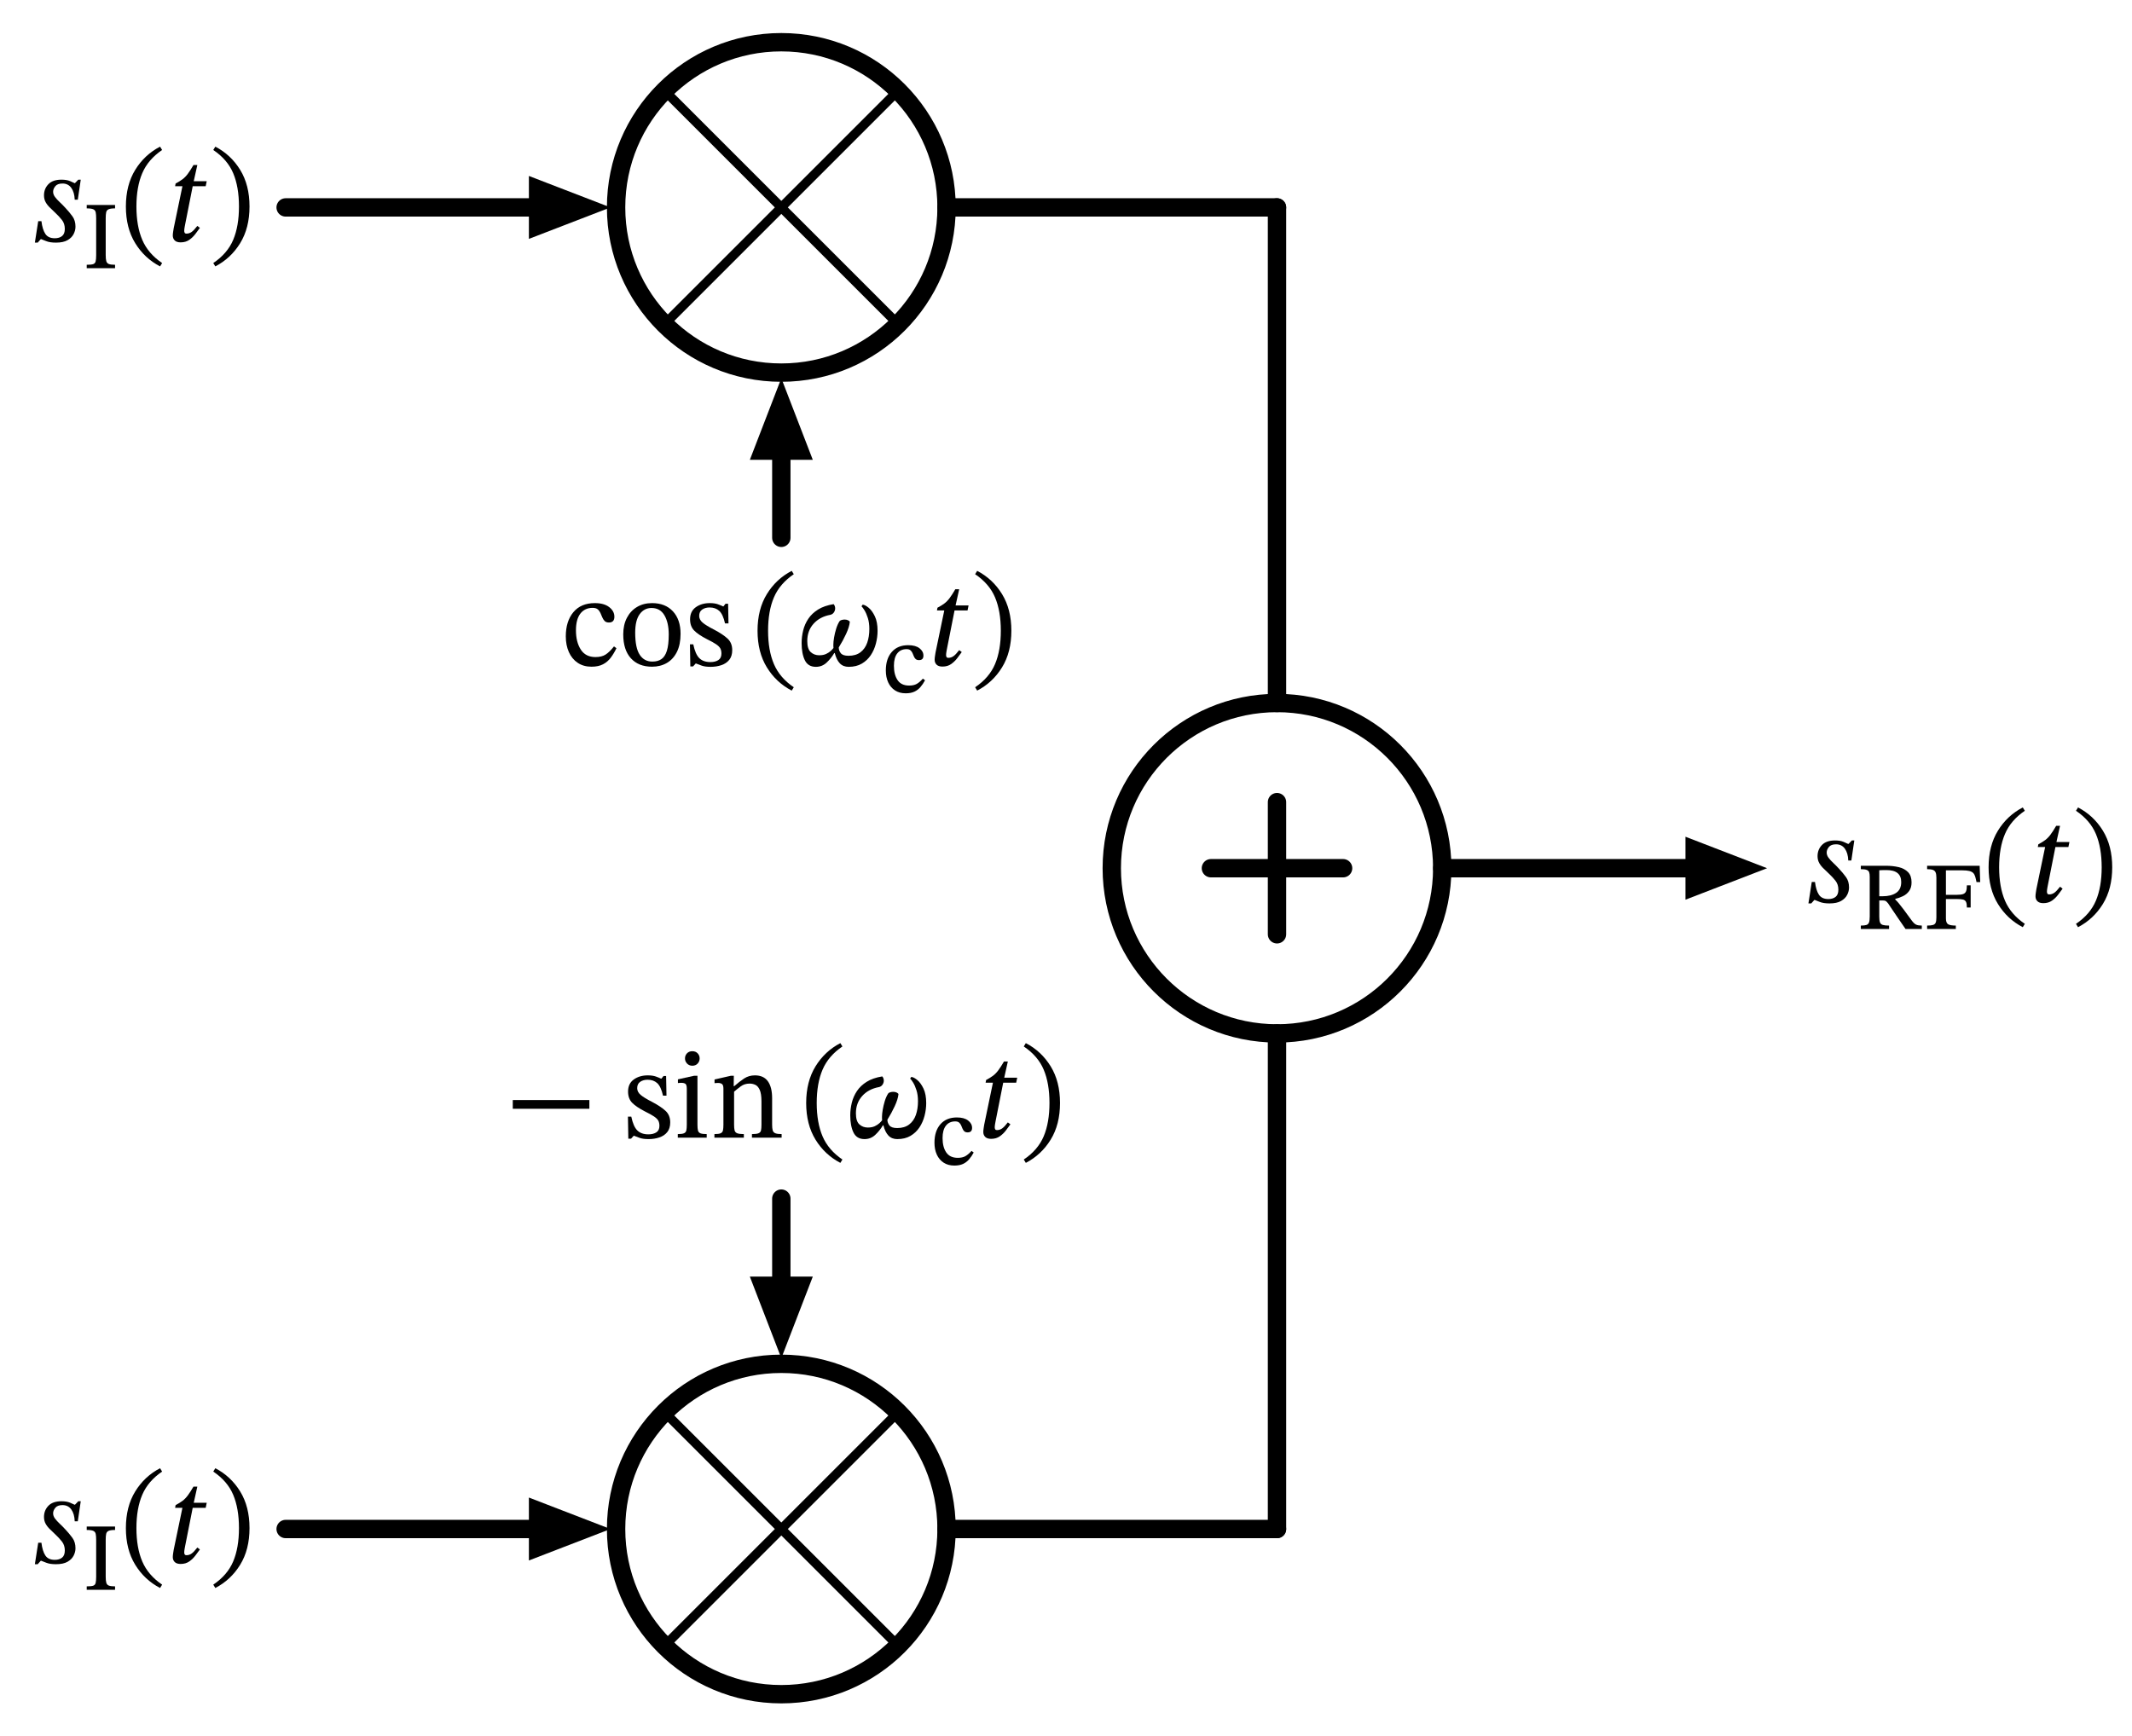 <svg xmlns="http://www.w3.org/2000/svg" xmlns:xlink="http://www.w3.org/1999/xlink" xml:lang="en" height="189.2pt" width="232.262pt" viewBox="-31.118 -22.6 232.262 189.2"><circle cx="54.0" cy="-0.0" r="18.0" style="stroke:black;fill:none;stroke-width:2.0;stroke-dasharray:-;" /><circle cx="108" cy="72.0" r="18.0" style="stroke:black;fill:none;stroke-width:2.0;stroke-dasharray:-;" /><circle cx="54.0" cy="144.0" r="18.0" style="stroke:black;fill:none;stroke-width:2.0;stroke-dasharray:-;" /><path d="M 0.0,-0.0 L 18.0,-0.0 L 27.0,-0.0" style="stroke:black;fill:none;stroke-width:2.0;stroke-dasharray:-;stroke-linecap:round;stroke-linejoin:round;" /><path d="M 34.0 0.0 L 27.0 2.7 L 27.0 -2.7 Z" style="stroke:black;fill:black;stroke-linecap:butt;stroke-linejoin:miter;" /><path d="M 66.728,-12.728 L 41.272,12.728" style="stroke:black;fill:none;stroke-width:1;stroke-dasharray:-;stroke-linecap:round;stroke-linejoin:round;" /><path d="M 66.728,12.728 L 41.272,-12.728" style="stroke:black;fill:none;stroke-width:1;stroke-dasharray:-;stroke-linecap:round;stroke-linejoin:round;" /><path d="M 72.0,-0.0 L 90.0,-0.0 L 108.0,-0.0" style="stroke:black;fill:none;stroke-width:2.0;stroke-dasharray:-;stroke-linecap:round;stroke-linejoin:round;" /><path d="M 108.0,-0.0 L 108.0,27.0 L 108,54.0" style="stroke:black;fill:none;stroke-width:2.0;stroke-dasharray:-;stroke-linecap:round;stroke-linejoin:round;" /><path d="M 115.2,72.0 L 100.8,72.0" style="stroke:black;fill:none;stroke-width:2.0;stroke-dasharray:-;stroke-linecap:round;stroke-linejoin:round;" /><path d="M 108,64.8 L 108,79.2" style="stroke:black;fill:none;stroke-width:2.0;stroke-dasharray:-;stroke-linecap:round;stroke-linejoin:round;" /><path d="M 126,72.0 L 144,72.0 L 153.0,72.0" style="stroke:black;fill:none;stroke-width:2.0;stroke-dasharray:-;stroke-linecap:round;stroke-linejoin:round;" /><path d="M 160.0 72.0 L 153.0 74.7 L 153.0 69.3 Z" style="stroke:black;fill:black;stroke-linecap:butt;stroke-linejoin:miter;" /><path d="M 54.0,27.0 L 54.0,27.0 L 54.0,36.0" style="stroke:black;fill:none;stroke-width:2.0;stroke-dasharray:-;stroke-linecap:round;stroke-linejoin:round;" /><path d="M 54.0 20.0 L 56.7 27.0 L 51.3 27.0 Z" style="stroke:black;fill:black;stroke-linecap:butt;stroke-linejoin:miter;" /><path d="M 0.0,144.0 L 18.0,144.0 L 27.0,144.0" style="stroke:black;fill:none;stroke-width:2.0;stroke-dasharray:-;stroke-linecap:round;stroke-linejoin:round;" /><path d="M 34.0 144.0 L 27.0 146.7 L 27.0 141.3 Z" style="stroke:black;fill:black;stroke-linecap:butt;stroke-linejoin:miter;" /><path d="M 66.728,131.272 L 41.272,156.728" style="stroke:black;fill:none;stroke-width:1;stroke-dasharray:-;stroke-linecap:round;stroke-linejoin:round;" /><path d="M 66.728,156.728 L 41.272,131.272" style="stroke:black;fill:none;stroke-width:1;stroke-dasharray:-;stroke-linecap:round;stroke-linejoin:round;" /><path d="M 72.0,144.0 L 90.0,144.0 L 108.0,144.0" style="stroke:black;fill:none;stroke-width:2.0;stroke-dasharray:-;stroke-linecap:round;stroke-linejoin:round;" /><path d="M 108.0,144.0 L 108.0,117.0 L 108.0,90.0" style="stroke:black;fill:none;stroke-width:2.0;stroke-dasharray:-;stroke-linecap:round;stroke-linejoin:round;" /><path d="M 54.0,117.0 L 54.0,117.0 L 54.0,108.0" style="stroke:black;fill:none;stroke-width:2.0;stroke-dasharray:-;stroke-linecap:round;stroke-linejoin:round;" /><path d="M 54.0 124.0 L 51.3 117.0 L 56.7 117.0 Z" style="stroke:black;fill:black;stroke-linecap:butt;stroke-linejoin:miter;" /><g><g><g><path d="M -22.321 -3.024 L -22.321 -3.024 L -22.643 -0.84 L -22.979 -0.84 Q -23.007 -1.652 -23.35 -2.128 Q -23.693 -2.604 -24.309 -2.604 Q -24.855 -2.604 -25.093 -2.31 Q -25.331 -2.016 -25.331 -1.708 Q -25.331 -1.414 -25.128 -1.141 Q -24.925 -0.868 -24.617 -0.581 Q -24.309 -0.294 -24.001 0.042 Q -23.553 0.518 -23.224 0.973 Q -22.895 1.428 -22.895 2.1 Q -22.895 2.506 -23.098 2.905 Q -23.301 3.304 -23.763 3.57 Q -24.225 3.836 -25.023 3.836 Q -25.681 3.836 -26.08 3.675 Q -26.479 3.514 -26.633 3.458 L -26.675 3.458 L -27.011 3.836 L -27.319 3.836 L -26.955 1.498 L -26.605 1.498 Q -26.493 2.408 -26.178 2.884 Q -25.863 3.36 -25.149 3.36 Q -24.659 3.36 -24.358 3.122 Q -24.057 2.884 -24.057 2.338 Q -24.057 1.764 -24.372 1.365 Q -24.687 0.966 -25.093 0.588 Q -25.373 0.308 -25.66 0.042 Q -25.947 -0.224 -26.136 -0.553 Q -26.325 -0.882 -26.325 -1.316 Q -26.325 -2.03 -25.849 -2.527 Q -25.373 -3.024 -24.421 -3.024 Q -23.861 -3.024 -23.49 -2.87 Q -23.119 -2.716 -22.993 -2.646 L -22.951 -2.646 L -22.587 -3.024 Z " fill="black" /><path d="M -20.641 5.191 L -20.641 5.191 L -20.641 1.193 Q -20.641 0.781 -20.69 0.541 Q -20.739 0.301 -20.954 0.203 Q -21.17 0.105 -21.67 0.105 L -21.67 -0.267 L -18.583 -0.267 L -18.583 0.105 Q -19.073 0.105 -19.288 0.203 Q -19.504 0.301 -19.553 0.541 Q -19.602 0.781 -19.602 1.193 L -19.602 5.191 Q -19.602 5.622 -19.538 5.853 Q -19.475 6.083 -19.259 6.166 Q -19.043 6.25 -18.583 6.25 L -18.583 6.622 L -21.67 6.622 L -21.67 6.25 Q -21.19 6.25 -20.974 6.181 Q -20.758 6.112 -20.7 5.882 Q -20.641 5.652 -20.641 5.191 Z " fill="black" /><path d="M -17.404 -0.098 L -17.404 -0.098 Q -17.404 -2.436 -16.389 -4.088 Q -15.374 -5.74 -13.68 -6.622 L -13.456 -6.258 Q -14.982 -5.222 -15.619 -3.731 Q -16.256 -2.24 -16.256 -0.098 Q -16.256 2.044 -15.619 3.535 Q -14.982 5.026 -13.456 6.062 L -13.68 6.426 Q -15.374 5.544 -16.389 3.892 Q -17.404 2.24 -17.404 -0.098 Z " fill="black" /><path d="M -8.598 -2.856 L -8.598 -2.856 L -8.71 -2.31 L -10.124 -2.31 L -10.95 1.862 Q -10.95 1.862 -10.999 2.121 Q -11.048 2.38 -11.048 2.562 Q -11.048 2.674 -10.999 2.765 Q -10.95 2.856 -10.81 2.856 Q -10.502 2.856 -10.243 2.674 Q -9.984 2.492 -9.62 2.016 L -9.34 2.226 Q -9.536 2.492 -9.816 2.87 Q -10.096 3.248 -10.488 3.528 Q -10.88 3.808 -11.44 3.808 Q -11.874 3.808 -12.084 3.598 Q -12.294 3.388 -12.294 3.066 Q -12.294 2.884 -12.252 2.625 Q -12.21 2.366 -12.196 2.268 L -11.244 -2.31 L -12.042 -2.31 L -11.986 -2.604 Q -11.538 -2.842 -11.237 -3.066 Q -10.936 -3.29 -10.663 -3.654 Q -10.39 -4.018 -10.04 -4.62 L -9.62 -4.62 L -10.012 -2.856 Z " fill="black" /><path d="M -3.936 -0.098 L -3.936 -0.098 Q -3.936 2.24 -4.951 3.892 Q -5.966 5.544 -7.66 6.426 L -7.884 6.062 Q -6.344 5.026 -5.714 3.535 Q -5.084 2.044 -5.084 -0.098 Q -5.084 -2.24 -5.714 -3.731 Q -6.344 -5.222 -7.884 -6.258 L -7.66 -6.622 Q -5.966 -5.74 -4.951 -4.088 Q -3.936 -2.436 -3.936 -0.098 Z " fill="black" /></g></g></g><g><g><g><path d="M 170.892 68.976 L 170.892 68.976 L 170.57 71.16 L 170.234 71.16 Q 170.206 70.348 169.863 69.872 Q 169.52 69.396 168.904 69.396 Q 168.358 69.396 168.12 69.69 Q 167.882 69.984 167.882 70.292 Q 167.882 70.586 168.085 70.859 Q 168.288 71.132 168.596 71.419 Q 168.904 71.706 169.212 72.042 Q 169.66 72.518 169.989 72.973 Q 170.318 73.428 170.318 74.1 Q 170.318 74.506 170.115 74.905 Q 169.912 75.304 169.45 75.57 Q 168.988 75.836 168.19 75.836 Q 167.532 75.836 167.133 75.675 Q 166.734 75.514 166.58 75.458 L 166.538 75.458 L 166.202 75.836 L 165.894 75.836 L 166.258 73.498 L 166.608 73.498 Q 166.72 74.408 167.035 74.884 Q 167.35 75.36 168.064 75.36 Q 168.554 75.36 168.855 75.122 Q 169.156 74.884 169.156 74.338 Q 169.156 73.764 168.841 73.365 Q 168.526 72.966 168.12 72.588 Q 167.84 72.308 167.553 72.042 Q 167.266 71.776 167.077 71.447 Q 166.888 71.118 166.888 70.684 Q 166.888 69.97 167.364 69.473 Q 167.84 68.976 168.792 68.976 Q 169.352 68.976 169.723 69.13 Q 170.094 69.284 170.22 69.354 L 170.262 69.354 L 170.626 68.976 Z " fill="black" /><path d="M 177.129 73.546 L 177.129 73.546 Q 177.129 74.124 176.864 74.486 Q 176.6 74.849 176.193 75.045 Q 175.786 75.241 175.355 75.339 L 175.355 75.417 Q 175.502 75.545 175.703 75.78 Q 175.904 76.015 176.247 76.471 Q 176.59 76.927 177.158 77.711 Q 177.413 78.054 177.634 78.152 Q 177.854 78.25 178.246 78.25 L 178.246 78.622 L 176.472 78.622 Q 176.031 77.985 175.732 77.549 Q 175.434 77.113 175.233 76.814 Q 175.032 76.515 174.88 76.29 Q 174.728 76.064 174.571 75.829 Q 174.414 75.633 174.316 75.574 Q 174.218 75.515 174.022 75.515 L 173.611 75.515 L 173.611 77.26 Q 173.611 77.691 173.689 77.902 Q 173.768 78.112 173.998 78.181 Q 174.228 78.25 174.679 78.25 L 174.679 78.622 L 171.602 78.622 L 171.602 78.25 Q 171.994 78.25 172.204 78.186 Q 172.415 78.122 172.494 77.907 Q 172.572 77.691 172.572 77.26 L 172.572 72.928 Q 172.572 72.615 172.508 72.438 Q 172.445 72.262 172.239 72.183 Q 172.033 72.105 171.602 72.105 L 171.602 71.733 L 174.326 71.733 Q 175.091 71.733 175.728 71.885 Q 176.365 72.036 176.747 72.428 Q 177.129 72.82 177.129 73.546 Z M 173.611 72.223 L 173.611 72.223 L 173.611 75.055 L 173.983 75.055 Q 174.895 75.055 175.448 74.687 Q 176.002 74.32 176.002 73.506 Q 176.002 72.203 174.395 72.203 Q 174.199 72.203 174.003 72.208 Q 173.807 72.213 173.611 72.223 Z " fill="black" /><path d="M 184.606 73.516 L 184.606 73.516 L 184.205 73.516 Q 184.136 73.163 184.062 72.913 Q 183.989 72.664 183.842 72.517 Q 183.695 72.37 183.411 72.301 Q 183.127 72.232 182.637 72.232 L 180.873 72.232 L 180.873 74.898 L 182.068 74.898 Q 182.499 74.898 182.735 74.82 Q 182.97 74.741 183.063 74.521 Q 183.156 74.3 183.156 73.869 L 183.568 73.869 L 183.568 76.28 L 183.156 76.28 Q 183.156 75.868 183.063 75.672 Q 182.97 75.476 182.735 75.417 Q 182.499 75.359 182.068 75.359 L 180.873 75.359 L 180.873 77.475 Q 180.873 77.956 181.108 78.103 Q 181.343 78.25 181.951 78.25 L 181.951 78.622 L 178.824 78.622 L 178.824 78.25 Q 179.256 78.25 179.471 78.181 Q 179.687 78.112 179.76 77.921 Q 179.834 77.73 179.834 77.348 L 179.834 73.036 Q 179.834 72.664 179.75 72.463 Q 179.667 72.262 179.452 72.183 Q 179.236 72.105 178.824 72.105 L 178.824 71.733 L 184.548 71.733 Z " fill="black" /><path d="M 185.521 71.902 L 185.521 71.902 Q 185.521 69.564 186.536 67.912 Q 187.551 66.26 189.245 65.378 L 189.469 65.742 Q 187.943 66.778 187.306 68.269 Q 186.669 69.76 186.669 71.902 Q 186.669 74.044 187.306 75.535 Q 187.943 77.026 189.469 78.062 L 189.245 78.426 Q 187.551 77.544 186.536 75.892 Q 185.521 74.24 185.521 71.902 Z " fill="black" /><path d="M 194.327 69.144 L 194.327 69.144 L 194.215 69.69 L 192.801 69.69 L 191.975 73.862 Q 191.975 73.862 191.926 74.121 Q 191.877 74.38 191.877 74.562 Q 191.877 74.674 191.926 74.765 Q 191.975 74.856 192.115 74.856 Q 192.423 74.856 192.682 74.674 Q 192.941 74.492 193.305 74.016 L 193.585 74.226 Q 193.389 74.492 193.109 74.87 Q 192.829 75.248 192.437 75.528 Q 192.045 75.808 191.485 75.808 Q 191.051 75.808 190.841 75.598 Q 190.631 75.388 190.631 75.066 Q 190.631 74.884 190.673 74.625 Q 190.715 74.366 190.729 74.268 L 191.681 69.69 L 190.883 69.69 L 190.939 69.396 Q 191.387 69.158 191.688 68.934 Q 191.989 68.71 192.262 68.346 Q 192.535 67.982 192.885 67.38 L 193.305 67.38 L 192.913 69.144 Z " fill="black" /><path d="M 198.989 71.902 L 198.989 71.902 Q 198.989 74.24 197.974 75.892 Q 196.959 77.544 195.265 78.426 L 195.041 78.062 Q 196.581 77.026 197.211 75.535 Q 197.841 74.044 197.841 71.902 Q 197.841 69.76 197.211 68.269 Q 196.581 66.778 195.041 65.742 L 195.265 65.378 Q 196.959 66.26 197.974 67.912 Q 198.989 69.564 198.989 71.902 Z " fill="black" /></g></g></g><g><g><g><path d="M 35.771 47.832 L 35.771 47.832 L 36.037 48.028 Q 35.771 48.588 35.428 49.05 Q 35.085 49.512 34.581 49.778 Q 34.077 50.044 33.321 50.044 Q 32.453 50.044 31.823 49.624 Q 31.193 49.204 30.857 48.455 Q 30.521 47.706 30.521 46.74 Q 30.521 45.088 31.347 44.101 Q 32.173 43.114 33.685 43.114 Q 34.679 43.114 35.246 43.548 Q 35.813 43.982 35.813 44.598 Q 35.813 45.228 35.225 45.228 Q 34.917 45.228 34.756 45.067 Q 34.595 44.906 34.497 44.668 Q 34.399 44.43 34.294 44.192 Q 34.189 43.954 34 43.793 Q 33.811 43.632 33.447 43.632 Q 32.593 43.632 32.11 44.255 Q 31.627 44.878 31.627 46.082 Q 31.627 47.356 32.152 48.175 Q 32.677 48.994 33.755 48.994 Q 34.441 48.994 34.868 48.714 Q 35.295 48.434 35.771 47.832 Z " fill="black" /><path d="M 39.915 43.114 L 39.915 43.114 Q 41.357 43.114 42.19 44.01 Q 43.023 44.906 43.023 46.46 Q 43.023 47.636 42.624 48.434 Q 42.225 49.232 41.525 49.638 Q 40.825 50.044 39.915 50.044 Q 38.445 50.044 37.612 49.127 Q 36.779 48.21 36.779 46.516 Q 36.779 45.494 37.171 44.731 Q 37.563 43.968 38.27 43.541 Q 38.977 43.114 39.915 43.114 Z M 39.859 43.646 L 39.859 43.646 Q 39.061 43.646 38.571 44.318 Q 38.081 44.99 38.081 46.334 Q 38.081 48 38.578 48.749 Q 39.075 49.498 39.971 49.484 Q 40.545 49.484 40.937 49.218 Q 41.329 48.952 41.532 48.308 Q 41.735 47.664 41.735 46.53 Q 41.735 45.242 41.266 44.444 Q 40.797 43.646 39.859 43.646 Z " fill="black" /><path d="M 44.045 47.608 L 44.045 47.608 L 44.409 47.608 Q 44.633 48.686 45.067 49.113 Q 45.501 49.54 46.271 49.54 Q 46.803 49.54 47.139 49.323 Q 47.475 49.106 47.475 48.616 Q 47.475 48.28 47.356 48.056 Q 47.237 47.832 46.901 47.601 Q 46.565 47.37 45.907 47.048 Q 44.955 46.558 44.507 46.103 Q 44.059 45.648 44.059 44.878 Q 44.059 44.01 44.682 43.562 Q 45.305 43.114 46.201 43.114 Q 46.733 43.114 47.069 43.233 Q 47.405 43.352 47.671 43.478 L 47.685 43.478 L 47.923 43.184 L 48.203 43.184 L 48.245 45.326 L 47.867 45.326 Q 47.643 44.332 47.237 43.961 Q 46.831 43.59 46.187 43.59 Q 45.711 43.59 45.382 43.814 Q 45.053 44.038 45.053 44.514 Q 45.053 44.92 45.431 45.242 Q 45.809 45.564 46.691 46.012 Q 47.643 46.516 48.147 46.985 Q 48.651 47.454 48.651 48.238 Q 48.651 48.896 48.329 49.295 Q 48.007 49.694 47.468 49.876 Q 46.929 50.058 46.299 50.058 Q 45.697 50.058 45.34 49.932 Q 44.983 49.806 44.703 49.694 L 44.675 49.694 L 44.381 50.016 L 44.087 50.016 Z " fill="black" /><path d="M 51.409 46.124 L 51.409 46.124 Q 51.409 43.786 52.424 42.134 Q 53.439 40.482 55.133 39.6 L 55.357 39.964 Q 53.831 41 53.194 42.491 Q 52.557 43.982 52.557 46.124 Q 52.557 48.266 53.194 49.757 Q 53.831 51.248 55.357 52.284 L 55.133 52.648 Q 53.439 51.766 52.424 50.114 Q 51.409 48.462 51.409 46.124 Z " fill="black" /><path d="M 60.257 47.944 L 60.257 47.944 Q 60.257 48.294 60.481 48.574 Q 60.705 48.854 61.321 48.854 Q 62.119 48.854 62.623 48.469 Q 63.127 48.084 63.358 47.426 Q 63.589 46.768 63.589 45.928 Q 63.589 45.256 63.428 44.745 Q 63.267 44.234 63.064 43.905 Q 62.861 43.576 62.735 43.464 L 62.861 43.282 Q 63.141 43.31 63.519 43.625 Q 63.897 43.94 64.191 44.556 Q 64.485 45.172 64.485 46.138 Q 64.485 46.824 64.303 47.524 Q 64.121 48.224 63.743 48.791 Q 63.365 49.358 62.77 49.708 Q 62.175 50.058 61.335 50.058 Q 60.733 50.058 60.369 49.673 Q 60.005 49.288 59.823 48.56 L 59.767 48.56 Q 59.417 49.148 58.927 49.603 Q 58.437 50.058 57.765 50.058 Q 56.911 50.058 56.561 49.337 Q 56.211 48.616 56.211 47.468 Q 56.211 46.782 56.379 46.096 Q 56.547 45.41 56.939 44.822 Q 57.331 44.234 58.003 43.814 Q 58.675 43.394 59.697 43.226 Q 59.865 43.422 59.865 43.688 Q 59.865 43.926 59.725 44.129 Q 59.585 44.332 59.347 44.388 Q 58.199 44.598 57.513 45.361 Q 56.827 46.124 56.827 47.244 Q 56.827 48.112 57.205 48.455 Q 57.583 48.798 58.129 48.798 Q 58.577 48.798 58.885 48.651 Q 59.193 48.504 59.389 48.322 Q 59.585 48.14 59.683 48 Q 59.669 47.902 59.669 47.804 Q 59.669 47.706 59.669 47.622 Q 59.669 47.328 59.746 46.866 Q 59.823 46.404 59.97 45.921 Q 60.117 45.438 60.341 45.088 Q 60.397 45.004 60.565 44.955 Q 60.733 44.906 60.901 44.906 Q 61.125 44.906 61.293 44.997 Q 61.461 45.088 61.461 45.172 Q 61.405 45.718 61.055 46.474 Q 60.705 47.23 60.257 47.944 Z " fill="black" /><path d="M 69.422 51.345 L 69.422 51.345 L 69.658 51.521 Q 69.432 51.942 69.153 52.266 Q 68.874 52.589 68.491 52.766 Q 68.109 52.942 67.551 52.942 Q 66.865 52.942 66.38 52.623 Q 65.894 52.305 65.64 51.746 Q 65.385 51.188 65.385 50.453 Q 65.385 49.179 66.032 48.439 Q 66.678 47.699 67.825 47.699 Q 68.619 47.699 69.05 48.032 Q 69.481 48.365 69.481 48.836 Q 69.481 49.326 69.001 49.326 Q 68.756 49.326 68.629 49.203 Q 68.501 49.081 68.433 48.904 Q 68.364 48.728 68.286 48.552 Q 68.207 48.375 68.065 48.253 Q 67.923 48.13 67.649 48.13 Q 66.992 48.13 66.629 48.596 Q 66.267 49.061 66.267 49.943 Q 66.267 50.923 66.669 51.511 Q 67.07 52.099 67.923 52.099 Q 68.433 52.099 68.751 51.918 Q 69.07 51.737 69.422 51.345 Z " fill="black" /><path d="M 74.399 43.366 L 74.399 43.366 L 74.287 43.912 L 72.873 43.912 L 72.047 48.084 Q 72.047 48.084 71.998 48.343 Q 71.949 48.602 71.949 48.784 Q 71.949 48.896 71.998 48.987 Q 72.047 49.078 72.187 49.078 Q 72.495 49.078 72.754 48.896 Q 73.013 48.714 73.377 48.238 L 73.657 48.448 Q 73.461 48.714 73.181 49.092 Q 72.901 49.47 72.509 49.75 Q 72.117 50.03 71.557 50.03 Q 71.123 50.03 70.913 49.82 Q 70.703 49.61 70.703 49.288 Q 70.703 49.106 70.745 48.847 Q 70.787 48.588 70.801 48.49 L 71.753 43.912 L 70.955 43.912 L 71.011 43.618 Q 71.459 43.38 71.76 43.156 Q 72.061 42.932 72.334 42.568 Q 72.607 42.204 72.957 41.602 L 73.377 41.602 L 72.985 43.366 Z " fill="black" /><path d="M 79.061 46.124 L 79.061 46.124 Q 79.061 48.462 78.046 50.114 Q 77.031 51.766 75.337 52.648 L 75.113 52.284 Q 76.653 51.248 77.283 49.757 Q 77.913 48.266 77.913 46.124 Q 77.913 43.982 77.283 42.491 Q 76.653 41 75.113 39.964 L 75.337 39.6 Q 77.031 40.482 78.046 42.134 Q 79.061 43.786 79.061 46.124 Z " fill="black" /></g></g></g><g><g><g><path d="M -22.321 140.976 L -22.321 140.976 L -22.643 143.16 L -22.979 143.16 Q -23.007 142.348 -23.35 141.872 Q -23.693 141.396 -24.309 141.396 Q -24.855 141.396 -25.093 141.69 Q -25.331 141.984 -25.331 142.292 Q -25.331 142.586 -25.128 142.859 Q -24.925 143.132 -24.617 143.419 Q -24.309 143.706 -24.001 144.042 Q -23.553 144.518 -23.224 144.973 Q -22.895 145.428 -22.895 146.1 Q -22.895 146.506 -23.098 146.905 Q -23.301 147.304 -23.763 147.57 Q -24.225 147.836 -25.023 147.836 Q -25.681 147.836 -26.08 147.675 Q -26.479 147.514 -26.633 147.458 L -26.675 147.458 L -27.011 147.836 L -27.319 147.836 L -26.955 145.498 L -26.605 145.498 Q -26.493 146.408 -26.178 146.884 Q -25.863 147.36 -25.149 147.36 Q -24.659 147.36 -24.358 147.122 Q -24.057 146.884 -24.057 146.338 Q -24.057 145.764 -24.372 145.365 Q -24.687 144.966 -25.093 144.588 Q -25.373 144.308 -25.66 144.042 Q -25.947 143.776 -26.136 143.447 Q -26.325 143.118 -26.325 142.684 Q -26.325 141.97 -25.849 141.473 Q -25.373 140.976 -24.421 140.976 Q -23.861 140.976 -23.49 141.13 Q -23.119 141.284 -22.993 141.354 L -22.951 141.354 L -22.587 140.976 Z " fill="black" /><path d="M -20.641 149.191 L -20.641 149.191 L -20.641 145.193 Q -20.641 144.781 -20.69 144.541 Q -20.739 144.301 -20.954 144.203 Q -21.17 144.105 -21.67 144.105 L -21.67 143.733 L -18.583 143.733 L -18.583 144.105 Q -19.073 144.105 -19.288 144.203 Q -19.504 144.301 -19.553 144.541 Q -19.602 144.781 -19.602 145.193 L -19.602 149.191 Q -19.602 149.622 -19.538 149.853 Q -19.475 150.083 -19.259 150.166 Q -19.043 150.25 -18.583 150.25 L -18.583 150.622 L -21.67 150.622 L -21.67 150.25 Q -21.19 150.25 -20.974 150.181 Q -20.758 150.112 -20.7 149.882 Q -20.641 149.652 -20.641 149.191 Z " fill="black" /><path d="M -17.404 143.902 L -17.404 143.902 Q -17.404 141.564 -16.389 139.912 Q -15.374 138.26 -13.68 137.378 L -13.456 137.742 Q -14.982 138.778 -15.619 140.269 Q -16.256 141.76 -16.256 143.902 Q -16.256 146.044 -15.619 147.535 Q -14.982 149.026 -13.456 150.062 L -13.68 150.426 Q -15.374 149.544 -16.389 147.892 Q -17.404 146.24 -17.404 143.902 Z " fill="black" /><path d="M -8.598 141.144 L -8.598 141.144 L -8.71 141.69 L -10.124 141.69 L -10.95 145.862 Q -10.95 145.862 -10.999 146.121 Q -11.048 146.38 -11.048 146.562 Q -11.048 146.674 -10.999 146.765 Q -10.95 146.856 -10.81 146.856 Q -10.502 146.856 -10.243 146.674 Q -9.984 146.492 -9.62 146.016 L -9.34 146.226 Q -9.536 146.492 -9.816 146.87 Q -10.096 147.248 -10.488 147.528 Q -10.88 147.808 -11.44 147.808 Q -11.874 147.808 -12.084 147.598 Q -12.294 147.388 -12.294 147.066 Q -12.294 146.884 -12.252 146.625 Q -12.21 146.366 -12.196 146.268 L -11.244 141.69 L -12.042 141.69 L -11.986 141.396 Q -11.538 141.158 -11.237 140.934 Q -10.936 140.71 -10.663 140.346 Q -10.39 139.982 -10.04 139.38 L -9.62 139.38 L -10.012 141.144 Z " fill="black" /><path d="M -3.936 143.902 L -3.936 143.902 Q -3.936 146.24 -4.951 147.892 Q -5.966 149.544 -7.66 150.426 L -7.884 150.062 Q -6.344 149.026 -5.714 147.535 Q -5.084 146.044 -5.084 143.902 Q -5.084 141.76 -5.714 140.269 Q -6.344 138.778 -7.884 137.742 L -7.66 137.378 Q -5.966 138.26 -4.951 139.912 Q -3.936 141.564 -3.936 143.902 Z " fill="black" /></g></g></g><g><g><g><path d="M 33.089 98.212 L 33.089 98.212 L 24.745 98.212 L 24.745 97.26 L 33.089 97.26 Z " fill="black" /><path d="M 37.29 99.066 L 37.29 99.066 L 37.654 99.066 Q 37.878 100.144 38.312 100.571 Q 38.746 100.998 39.516 100.998 Q 40.048 100.998 40.384 100.781 Q 40.72 100.564 40.72 100.074 Q 40.72 99.738 40.601 99.514 Q 40.482 99.29 40.146 99.059 Q 39.81 98.828 39.152 98.506 Q 38.2 98.016 37.752 97.561 Q 37.304 97.106 37.304 96.336 Q 37.304 95.468 37.927 95.02 Q 38.55 94.572 39.446 94.572 Q 39.978 94.572 40.314 94.691 Q 40.65 94.81 40.916 94.936 L 40.93 94.936 L 41.168 94.642 L 41.448 94.642 L 41.49 96.784 L 41.112 96.784 Q 40.888 95.79 40.482 95.419 Q 40.076 95.048 39.432 95.048 Q 38.956 95.048 38.627 95.272 Q 38.298 95.496 38.298 95.972 Q 38.298 96.378 38.676 96.7 Q 39.054 97.022 39.936 97.47 Q 40.888 97.974 41.392 98.443 Q 41.896 98.912 41.896 99.696 Q 41.896 100.354 41.574 100.753 Q 41.252 101.152 40.713 101.334 Q 40.174 101.516 39.544 101.516 Q 38.942 101.516 38.585 101.39 Q 38.228 101.264 37.948 101.152 L 37.92 101.152 L 37.626 101.474 L 37.332 101.474 Z " fill="black" /><path d="M 45.872 100.97 L 45.872 100.97 L 45.872 101.362 L 42.722 101.362 L 42.722 100.97 Q 43.198 100.97 43.401 100.879 Q 43.604 100.788 43.653 100.564 Q 43.702 100.34 43.702 99.948 L 43.702 96.042 Q 43.702 95.594 43.548 95.489 Q 43.394 95.384 43.086 95.384 Q 42.946 95.384 42.841 95.398 Q 42.736 95.412 42.736 95.412 L 42.736 95.006 L 44.5 94.614 L 44.864 94.614 L 44.864 99.948 Q 44.864 100.354 44.92 100.578 Q 44.976 100.802 45.193 100.886 Q 45.41 100.97 45.872 100.97 Z M 44.304 91.94 L 44.304 91.94 Q 44.668 91.94 44.885 92.171 Q 45.102 92.402 45.102 92.724 Q 45.102 93.046 44.885 93.284 Q 44.668 93.522 44.304 93.522 Q 43.954 93.522 43.73 93.284 Q 43.506 93.046 43.506 92.724 Q 43.506 92.402 43.723 92.171 Q 43.94 91.94 44.304 91.94 Z " fill="black" /><path d="M 52.998 97.064 L 52.998 97.064 L 52.998 99.948 Q 52.998 100.34 53.061 100.564 Q 53.124 100.788 53.348 100.879 Q 53.572 100.97 54.034 100.97 L 54.034 101.362 L 50.8 101.362 L 50.8 100.97 Q 51.304 100.97 51.521 100.879 Q 51.738 100.788 51.787 100.564 Q 51.836 100.34 51.836 99.948 L 51.836 97.414 Q 51.836 96.574 51.647 96.154 Q 51.458 95.734 51.164 95.601 Q 50.87 95.468 50.548 95.468 Q 49.988 95.468 49.582 95.769 Q 49.176 96.07 48.854 96.35 L 48.854 99.948 Q 48.854 100.34 48.91 100.564 Q 48.966 100.788 49.19 100.879 Q 49.414 100.97 49.918 100.97 L 49.918 101.362 L 46.712 101.362 L 46.712 100.97 Q 47.188 100.97 47.391 100.879 Q 47.594 100.788 47.643 100.564 Q 47.692 100.34 47.692 99.948 L 47.692 96.014 Q 47.692 95.636 47.538 95.517 Q 47.384 95.398 47.104 95.398 Q 46.922 95.398 46.824 95.412 Q 46.726 95.426 46.726 95.426 L 46.726 95.02 L 48.504 94.614 L 48.826 94.614 L 48.812 95.748 L 48.868 95.748 Q 49.442 95.244 49.953 94.908 Q 50.464 94.572 51.122 94.572 Q 52.074 94.572 52.536 95.216 Q 52.998 95.86 52.998 97.064 Z " fill="black" /><path d="M 56.708 97.582 L 56.708 97.582 Q 56.708 95.244 57.723 93.592 Q 58.738 91.94 60.432 91.058 L 60.656 91.422 Q 59.13 92.458 58.493 93.949 Q 57.856 95.44 57.856 97.582 Q 57.856 99.724 58.493 101.215 Q 59.13 102.706 60.656 103.742 L 60.432 104.106 Q 58.738 103.224 57.723 101.572 Q 56.708 99.92 56.708 97.582 Z " fill="black" /><path d="M 65.556 99.402 L 65.556 99.402 Q 65.556 99.752 65.78 100.032 Q 66.004 100.312 66.62 100.312 Q 67.418 100.312 67.922 99.927 Q 68.426 99.542 68.657 98.884 Q 68.888 98.226 68.888 97.386 Q 68.888 96.714 68.727 96.203 Q 68.566 95.692 68.363 95.363 Q 68.16 95.034 68.034 94.922 L 68.16 94.74 Q 68.44 94.768 68.818 95.083 Q 69.196 95.398 69.49 96.014 Q 69.784 96.63 69.784 97.596 Q 69.784 98.282 69.602 98.982 Q 69.42 99.682 69.042 100.249 Q 68.664 100.816 68.069 101.166 Q 67.474 101.516 66.634 101.516 Q 66.032 101.516 65.668 101.131 Q 65.304 100.746 65.122 100.018 L 65.066 100.018 Q 64.716 100.606 64.226 101.061 Q 63.736 101.516 63.064 101.516 Q 62.21 101.516 61.86 100.795 Q 61.51 100.074 61.51 98.926 Q 61.51 98.24 61.678 97.554 Q 61.846 96.868 62.238 96.28 Q 62.63 95.692 63.302 95.272 Q 63.974 94.852 64.996 94.684 Q 65.164 94.88 65.164 95.146 Q 65.164 95.384 65.024 95.587 Q 64.884 95.79 64.646 95.846 Q 63.498 96.056 62.812 96.819 Q 62.126 97.582 62.126 98.702 Q 62.126 99.57 62.504 99.913 Q 62.882 100.256 63.428 100.256 Q 63.876 100.256 64.184 100.109 Q 64.492 99.962 64.688 99.78 Q 64.884 99.598 64.982 99.458 Q 64.968 99.36 64.968 99.262 Q 64.968 99.164 64.968 99.08 Q 64.968 98.786 65.045 98.324 Q 65.122 97.862 65.269 97.379 Q 65.416 96.896 65.64 96.546 Q 65.696 96.462 65.864 96.413 Q 66.032 96.364 66.2 96.364 Q 66.424 96.364 66.592 96.455 Q 66.76 96.546 66.76 96.63 Q 66.704 97.176 66.354 97.932 Q 66.004 98.688 65.556 99.402 Z " fill="black" /><path d="M 74.722 102.803 L 74.722 102.803 L 74.957 102.979 Q 74.732 103.4 74.452 103.724 Q 74.173 104.047 73.791 104.224 Q 73.409 104.4 72.85 104.4 Q 72.164 104.4 71.679 104.081 Q 71.194 103.763 70.939 103.204 Q 70.684 102.646 70.684 101.911 Q 70.684 100.637 71.331 99.897 Q 71.978 99.157 73.124 99.157 Q 73.918 99.157 74.349 99.49 Q 74.781 99.823 74.781 100.294 Q 74.781 100.784 74.3 100.784 Q 74.055 100.784 73.928 100.661 Q 73.801 100.539 73.732 100.362 Q 73.663 100.186 73.585 100.01 Q 73.507 99.833 73.364 99.711 Q 73.222 99.588 72.948 99.588 Q 72.291 99.588 71.929 100.054 Q 71.566 100.519 71.566 101.401 Q 71.566 102.381 71.968 102.969 Q 72.37 103.557 73.222 103.557 Q 73.732 103.557 74.05 103.376 Q 74.369 103.195 74.722 102.803 Z " fill="black" /><path d="M 79.699 94.824 L 79.699 94.824 L 79.587 95.37 L 78.173 95.37 L 77.347 99.542 Q 77.347 99.542 77.298 99.801 Q 77.249 100.06 77.249 100.242 Q 77.249 100.354 77.298 100.445 Q 77.347 100.536 77.487 100.536 Q 77.795 100.536 78.054 100.354 Q 78.313 100.172 78.677 99.696 L 78.957 99.906 Q 78.761 100.172 78.481 100.55 Q 78.201 100.928 77.809 101.208 Q 77.417 101.488 76.857 101.488 Q 76.423 101.488 76.213 101.278 Q 76.003 101.068 76.003 100.746 Q 76.003 100.564 76.045 100.305 Q 76.087 100.046 76.101 99.948 L 77.053 95.37 L 76.255 95.37 L 76.311 95.076 Q 76.759 94.838 77.06 94.614 Q 77.361 94.39 77.634 94.026 Q 77.907 93.662 78.257 93.06 L 78.677 93.06 L 78.285 94.824 Z " fill="black" /><path d="M 84.361 97.582 L 84.361 97.582 Q 84.361 99.92 83.346 101.572 Q 82.331 103.224 80.637 104.106 L 80.413 103.742 Q 81.953 102.706 82.583 101.215 Q 83.213 99.724 83.213 97.582 Q 83.213 95.44 82.583 93.949 Q 81.953 92.458 80.413 91.422 L 80.637 91.058 Q 82.331 91.94 83.346 93.592 Q 84.361 95.244 84.361 97.582 Z " fill="black" /></g></g></g></svg>